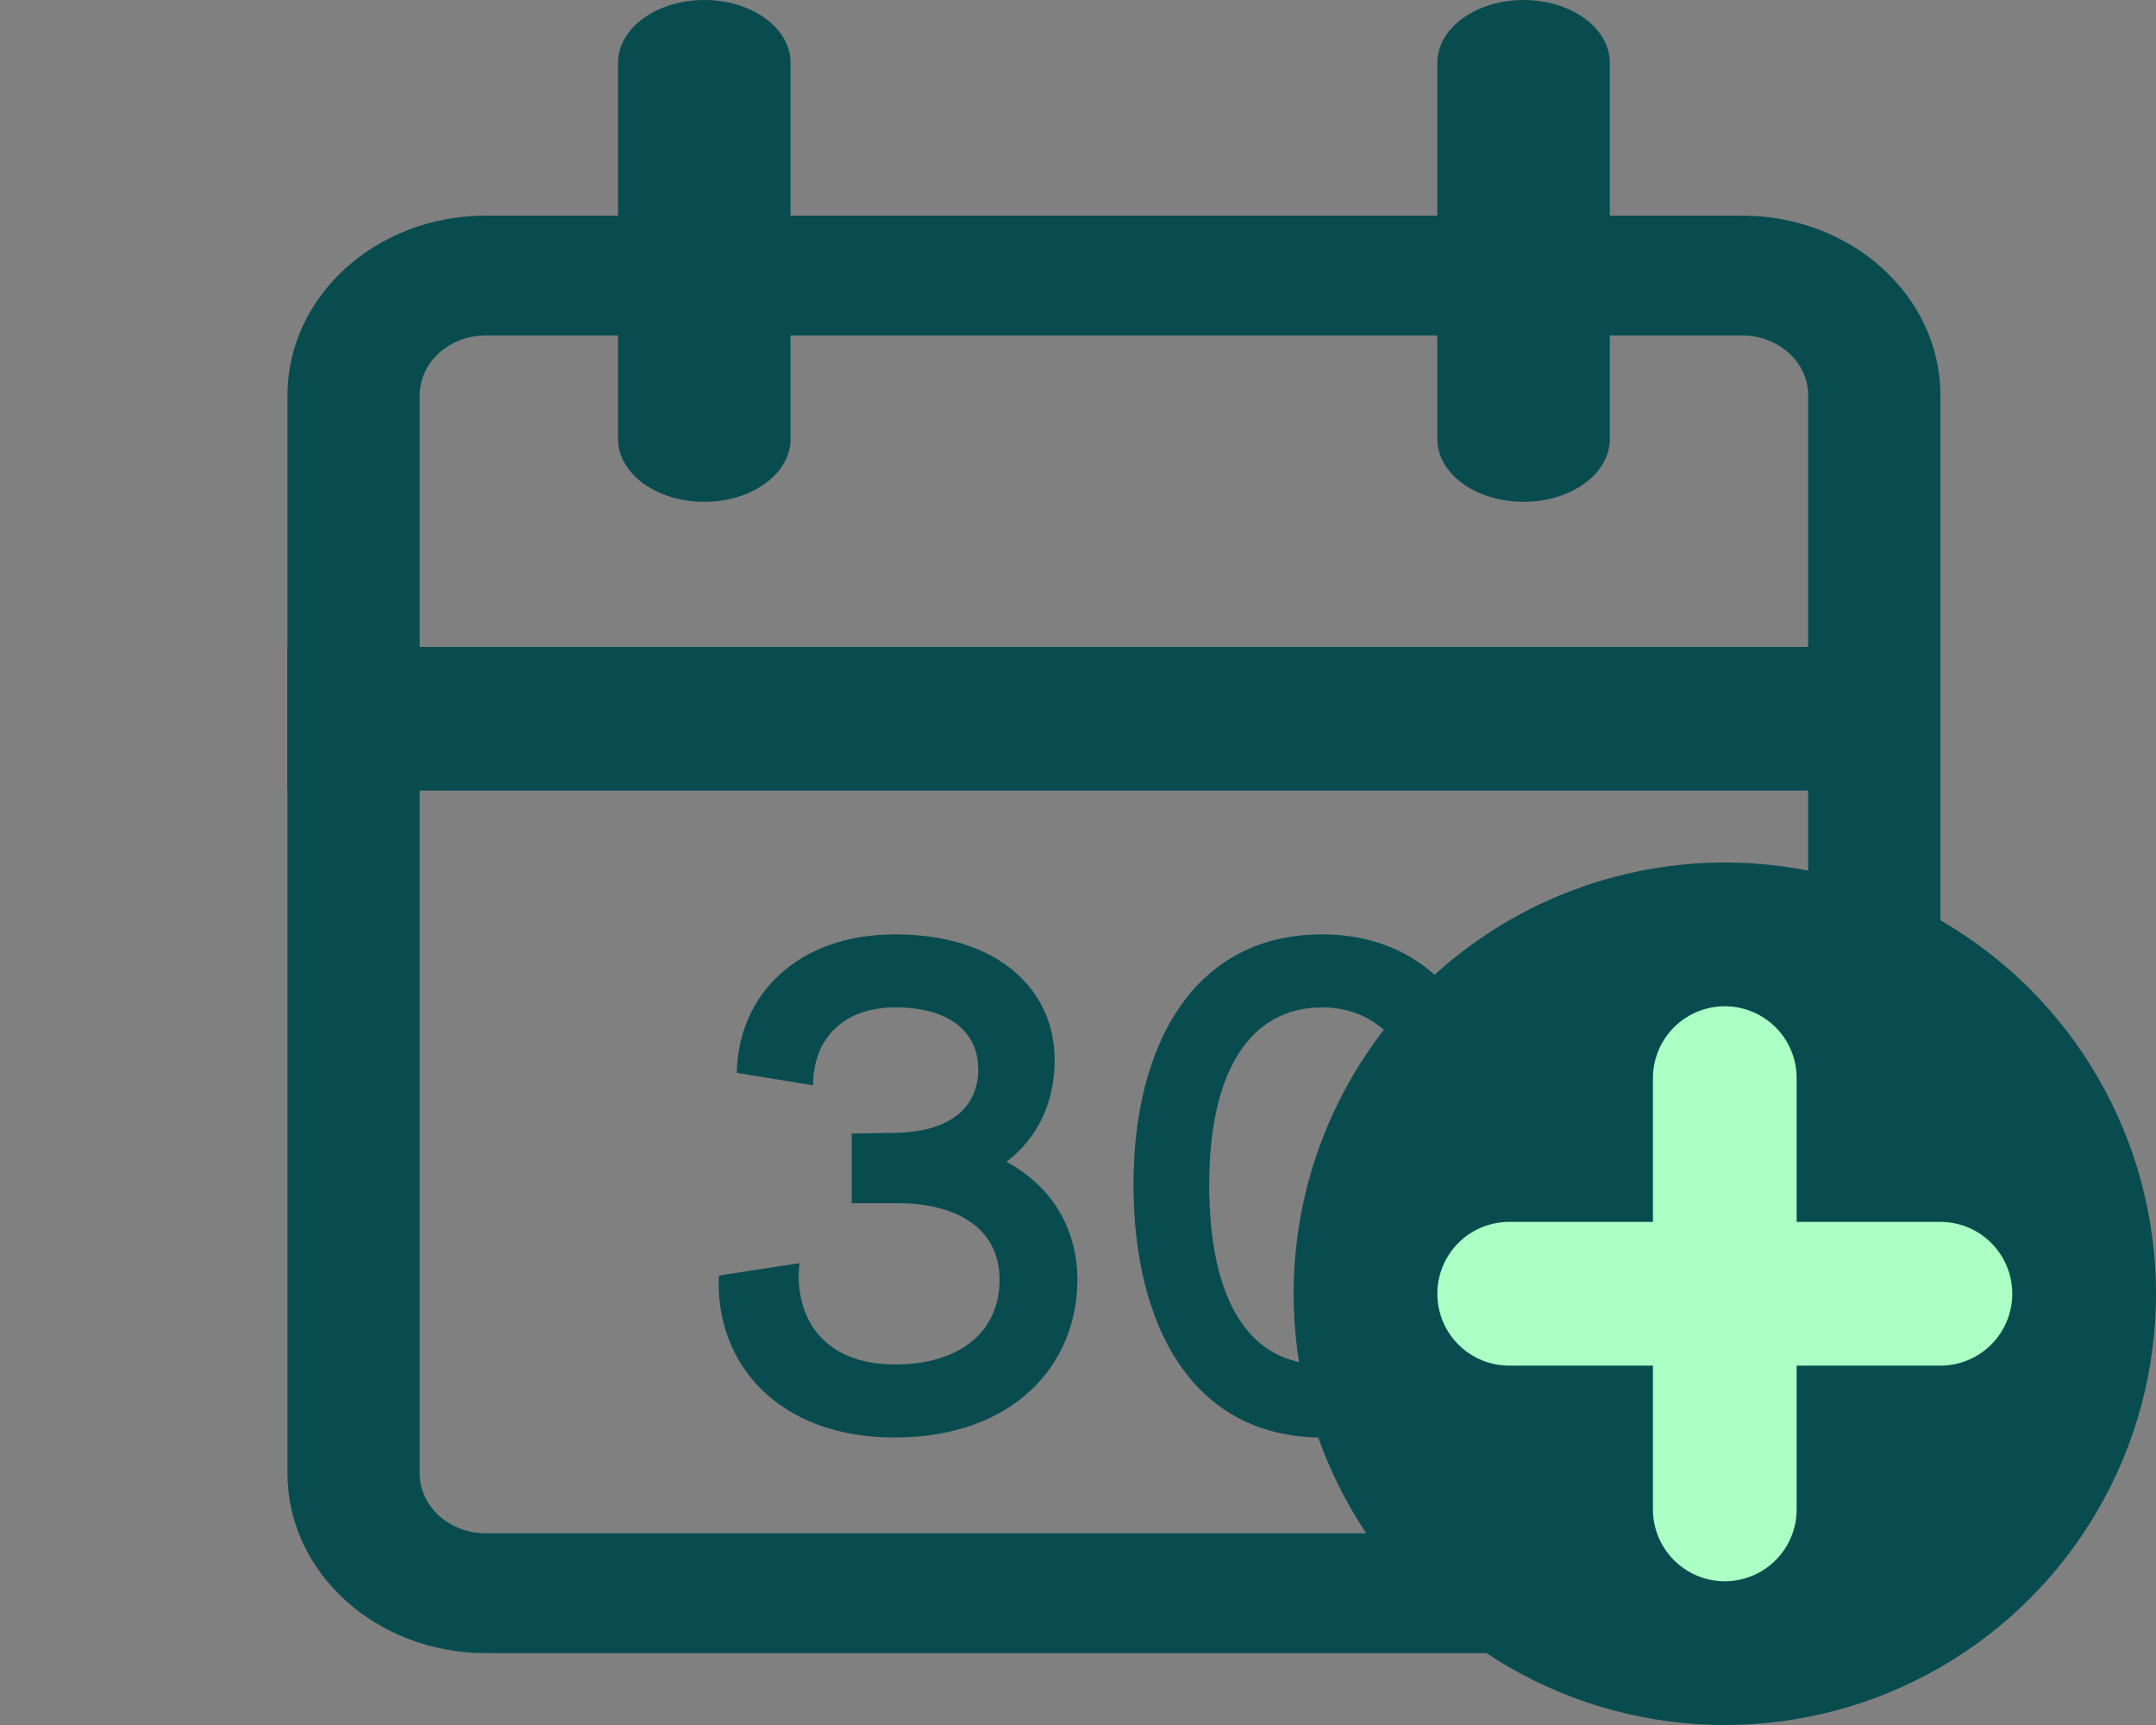 <svg width="30" height="24" viewBox="0 0 30 24" fill="none" xmlns="http://www.w3.org/2000/svg">
<rect x="0" y="0" width="30" height="24" fill="#808080" stroke="none"/>
<path fill-rule="evenodd" clip-rule="evenodd" d="M24.24 4.667H6.76C6.252 4.667 5.84 5.04 5.84 5.5V20.5C5.84 20.96 6.252 21.333 6.76 21.333H24.24C24.748 21.333 25.16 20.96 25.16 20.5V5.5C25.16 5.04 24.748 4.667 24.24 4.667ZM6.76 3C5.236 3 4 4.119 4 5.5V20.5C4 21.881 5.236 23 6.76 23H24.24C25.764 23 27 21.881 27 20.5V5.5C27 4.119 25.764 3 24.24 3H6.76Z" fill="#084C4F"/>
<path fill-rule="evenodd" clip-rule="evenodd" d="M27 11H4V9H27V11Z" fill="#084C4F"/>
<path fill-rule="evenodd" clip-rule="evenodd" d="M9.8 0C10.463 0 11 0.391 11 0.873V6.109C11 6.591 10.463 6.982 9.8 6.982C9.137 6.982 8.6 6.591 8.6 6.109V0.873C8.6 0.391 9.137 0 9.8 0Z" fill="#084C4F"/>
<path fill-rule="evenodd" clip-rule="evenodd" d="M21.2 0C21.863 0 22.4 0.391 22.4 0.873V6.109C22.4 6.591 21.863 6.982 21.2 6.982C20.537 6.982 20 6.591 20 6.109V0.873C20 0.391 20.537 0 21.2 0Z" fill="#084C4F"/>
<path d="M10.003 17.747C9.945 18.974 10.836 20 12.444 20C14.11 20 14.991 18.984 14.991 17.804C14.991 17.114 14.656 16.519 14.005 16.164C14.455 15.819 14.675 15.32 14.675 14.745C14.675 13.786 13.909 13 12.454 13C11.094 13 10.271 13.844 10.252 14.927L11.314 15.1C11.314 14.496 11.688 14.016 12.463 14.016C13.191 14.016 13.612 14.342 13.612 14.88C13.612 15.407 13.22 15.752 12.444 15.762L11.851 15.771V16.74H12.482C13.363 16.74 13.909 17.123 13.909 17.804C13.909 18.523 13.363 18.984 12.454 18.984C11.573 18.984 11.113 18.475 11.113 17.737L11.123 17.574L10.003 17.747Z" fill="#084C4F"/>
<path d="M18.396 13C16.615 13 15.772 14.534 15.772 16.481C15.772 18.447 16.596 20 18.396 20C19.277 20 19.928 19.674 20.358 19.012C20.789 18.351 21 17.507 21 16.481C21 14.544 20.157 13 18.396 13ZM18.396 18.984C17.4 18.984 16.826 18.12 16.826 16.481C16.826 14.88 17.41 14.016 18.396 14.016C19.363 14.016 19.947 14.899 19.947 16.481C19.947 18.12 19.392 18.984 18.396 18.984Z" fill="#084C4F"/>
<circle cx="24" cy="18" r="6" fill="#084C4F"/>
<path d="M24 15V21M21 18H27" stroke="#ACFFC5" stroke-width="2" stroke-linecap="round" stroke-linejoin="round"/>
</svg>
